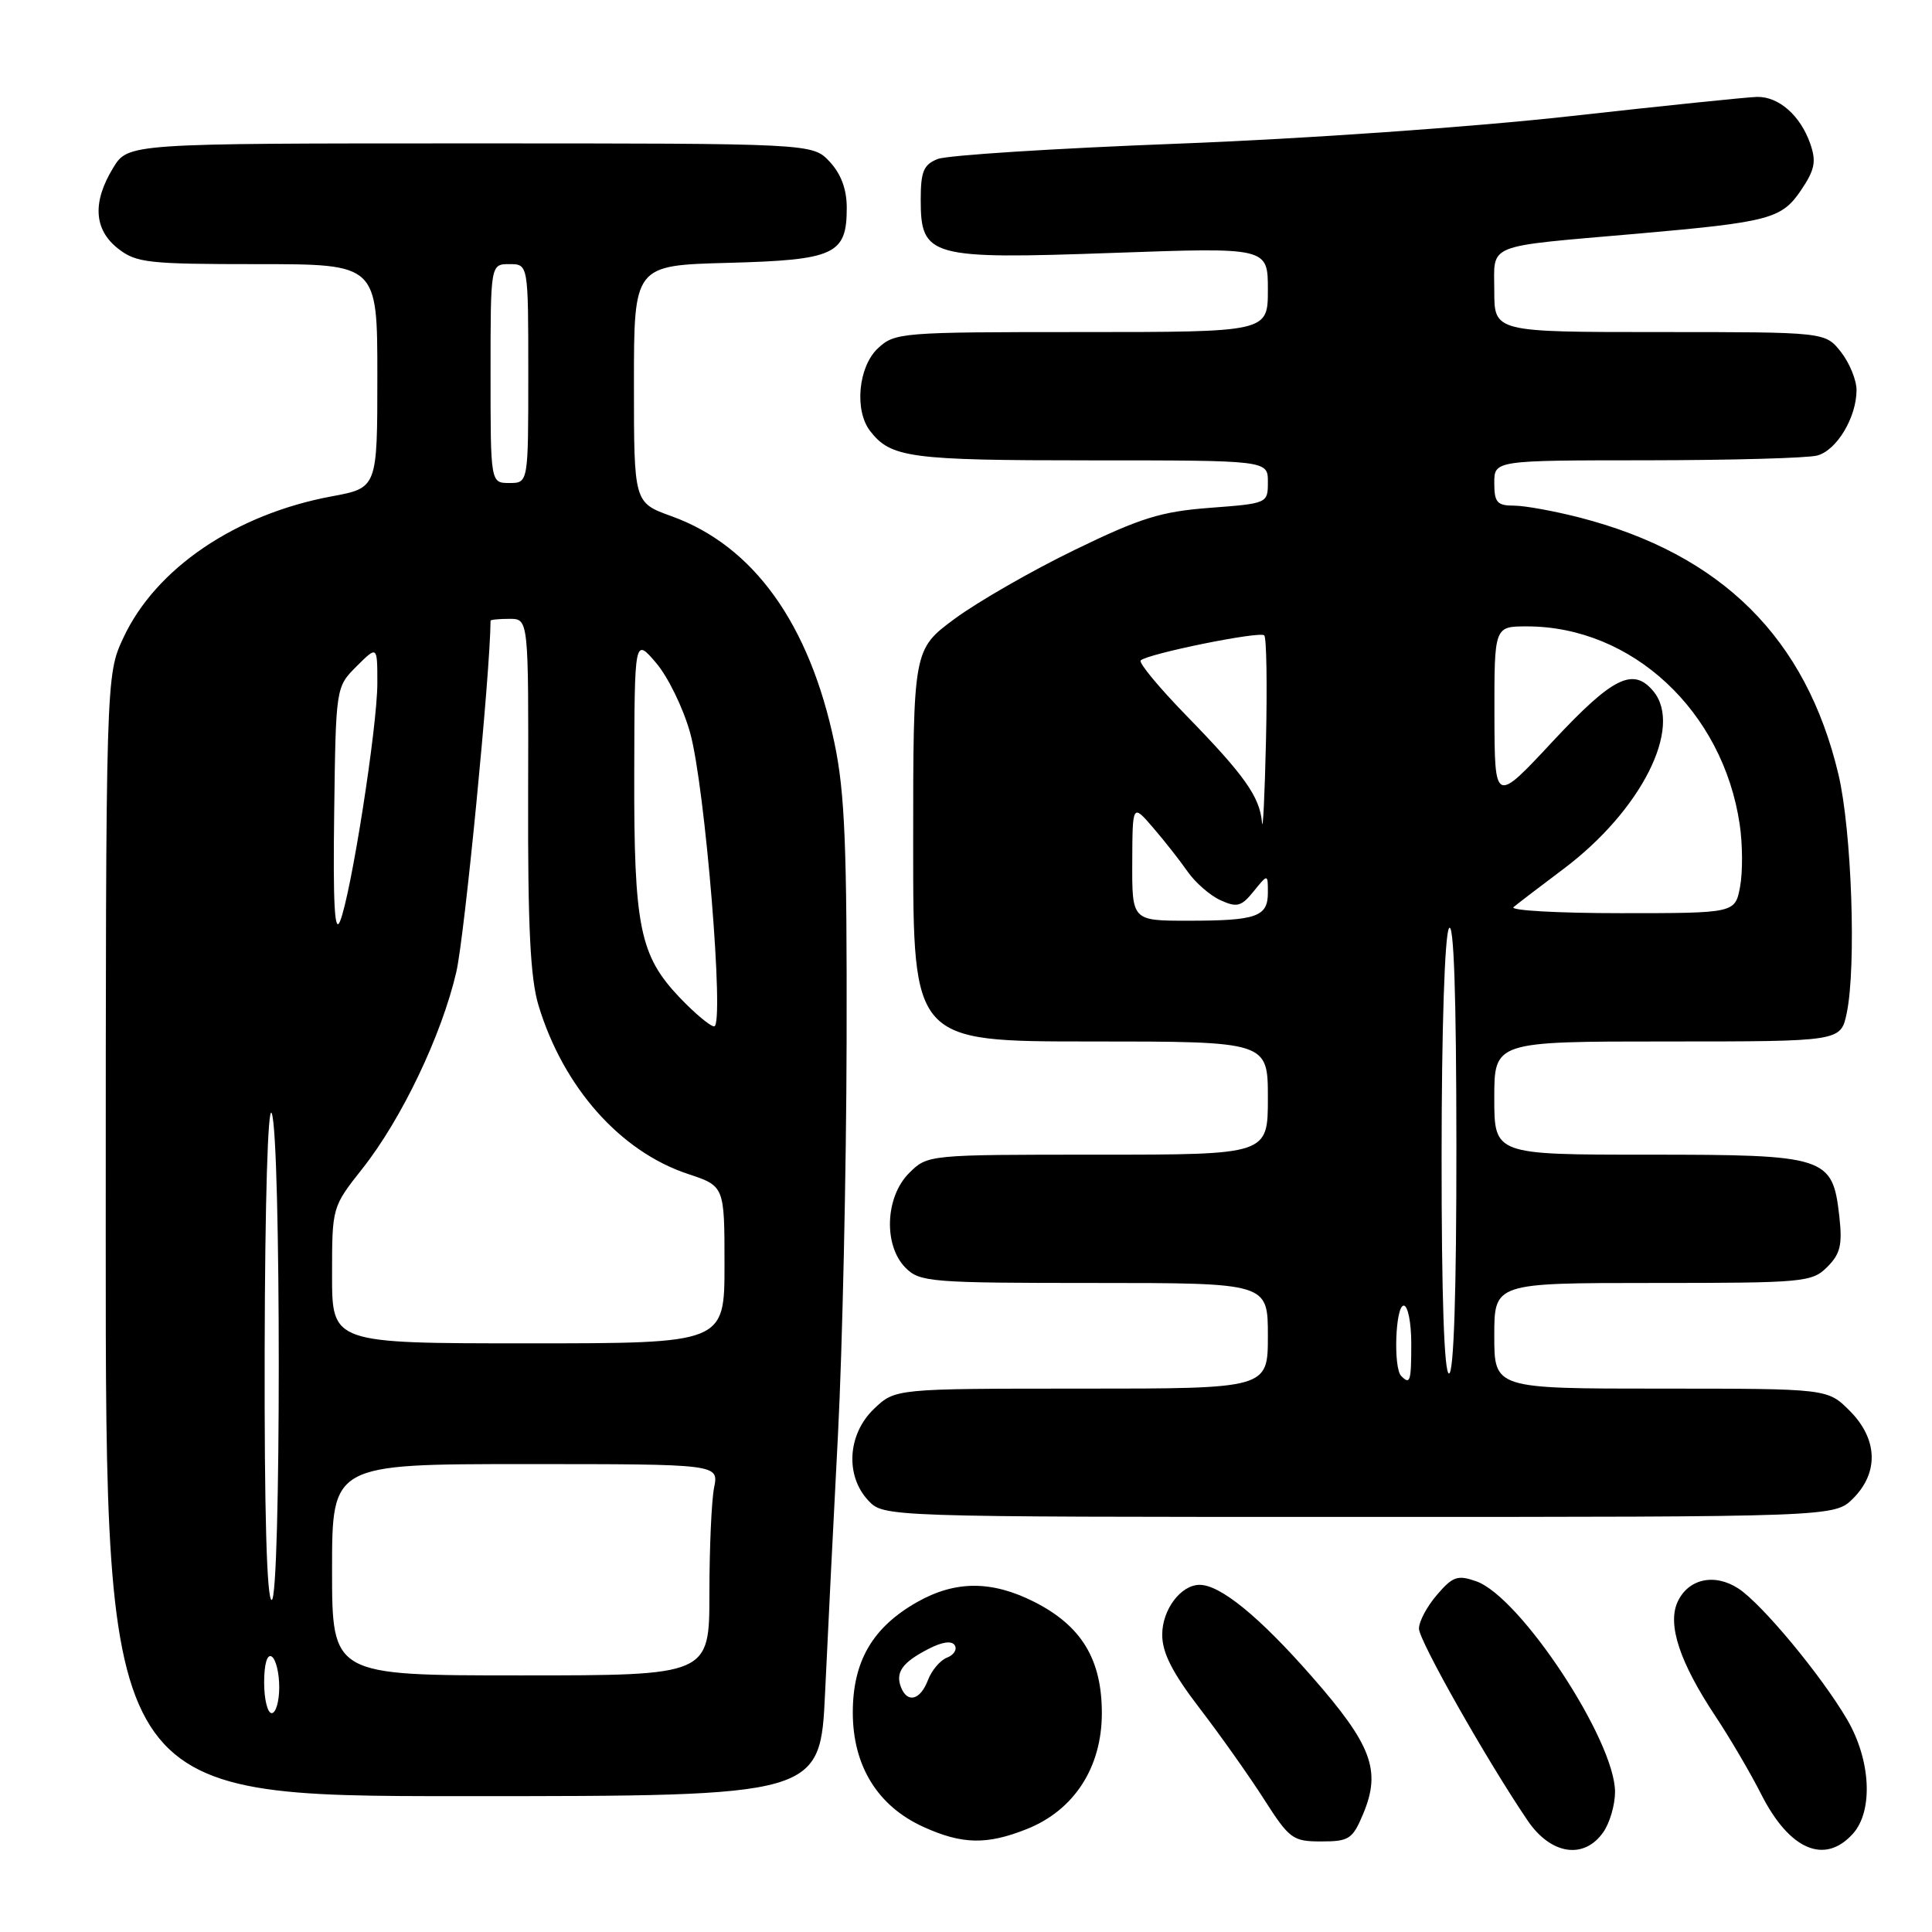<?xml version="1.0" encoding="UTF-8" standalone="no"?>
<!DOCTYPE svg PUBLIC "-//W3C//DTD SVG 1.1//EN" "http://www.w3.org/Graphics/SVG/1.1/DTD/svg11.dtd" >
<svg xmlns="http://www.w3.org/2000/svg" xmlns:xlink="http://www.w3.org/1999/xlink" version="1.1" viewBox="0 0 256 256">
 <g >
 <path fill="currentColor"
d=" M 212.44 242.78 C 213.30 241.56 214.00 239.15 214.00 237.44 C 214.00 230.62 201.46 211.59 195.61 209.53 C 193.14 208.66 192.50 208.88 190.40 211.33 C 189.08 212.86 188.01 214.87 188.02 215.81 C 188.04 217.42 197.04 233.31 202.43 241.25 C 205.50 245.76 209.89 246.43 212.44 242.78 Z  M 245.51 242.99 C 248.24 239.97 247.90 233.21 244.75 227.84 C 241.31 221.97 233.49 212.55 230.35 210.49 C 227.18 208.42 223.69 209.19 222.28 212.28 C 220.92 215.28 222.58 220.29 227.30 227.40 C 229.22 230.29 231.96 234.96 233.38 237.77 C 237.11 245.12 241.77 247.13 245.51 242.99 Z  M 136.08 242.35 C 142.34 239.85 146.00 234.18 146.00 227.00 C 146.00 219.86 143.30 215.42 137.03 212.25 C 131.40 209.41 126.59 209.42 121.53 212.28 C 115.62 215.63 113.00 220.12 113.00 226.92 C 113.00 233.98 116.29 239.32 122.35 242.07 C 127.49 244.41 130.78 244.47 136.08 242.35 Z  M 180.63 240.34 C 183.04 234.57 181.78 231.22 173.79 222.11 C 166.88 214.23 161.70 210.00 158.96 210.00 C 156.47 210.00 154.00 213.28 154.00 216.60 C 154.00 219.00 155.33 221.62 158.93 226.32 C 161.65 229.86 165.49 235.29 167.47 238.38 C 170.86 243.68 171.29 244.00 175.08 244.00 C 178.76 244.00 179.23 243.69 180.63 240.34 Z  M 109.33 224.25 C 109.68 216.69 110.45 201.28 111.04 190.00 C 111.62 178.72 112.14 155.32 112.18 138.00 C 112.24 112.21 111.95 105.05 110.58 98.50 C 107.27 82.65 99.84 72.30 88.95 68.39 C 84.00 66.60 84.00 66.60 84.00 50.88 C 84.00 35.16 84.00 35.16 96.47 34.83 C 110.63 34.45 112.20 33.73 112.20 27.54 C 112.20 25.07 111.44 23.04 109.93 21.42 C 107.65 19.00 107.65 19.00 62.31 19.00 C 16.97 19.00 16.97 19.00 14.99 22.25 C 12.22 26.79 12.44 30.41 15.63 32.93 C 18.05 34.83 19.60 35.00 34.13 35.00 C 50.00 35.00 50.00 35.00 50.00 49.82 C 50.00 64.65 50.00 64.65 43.95 65.77 C 31.20 68.14 20.64 75.31 16.35 84.50 C 14.02 89.50 14.02 89.50 14.01 163.75 C 14.00 238.00 14.00 238.00 61.35 238.00 C 108.69 238.00 108.69 238.00 109.33 224.25 Z  M 245.55 198.55 C 248.99 195.10 248.81 190.65 245.08 186.92 C 242.15 184.00 242.15 184.00 220.08 184.00 C 198.00 184.00 198.00 184.00 198.00 177.00 C 198.00 170.00 198.00 170.00 219.00 170.00 C 239.05 170.00 240.10 169.90 242.12 167.88 C 243.86 166.14 244.14 164.95 243.72 161.17 C 242.82 153.25 242.05 153.00 218.39 153.00 C 198.00 153.00 198.00 153.00 198.00 145.50 C 198.00 138.00 198.00 138.00 220.95 138.00 C 243.91 138.00 243.91 138.00 244.70 134.25 C 245.99 128.09 245.36 110.01 243.60 102.60 C 239.31 84.55 228.14 73.45 209.36 68.59 C 205.98 67.72 202.04 67.00 200.61 67.00 C 198.38 67.00 198.00 66.57 198.00 64.00 C 198.00 61.00 198.00 61.00 218.25 60.99 C 229.39 60.98 239.53 60.70 240.79 60.36 C 243.38 59.67 246.00 55.30 246.00 51.68 C 246.00 50.36 245.07 48.08 243.93 46.63 C 241.85 44.00 241.85 44.00 219.93 44.00 C 198.00 44.00 198.00 44.00 198.00 38.55 C 198.00 32.16 196.52 32.75 217.00 30.96 C 234.52 29.42 236.09 29.00 238.67 25.17 C 240.47 22.49 240.69 21.40 239.87 19.05 C 238.57 15.31 235.69 12.78 232.81 12.84 C 231.54 12.87 220.38 14.02 208.00 15.40 C 195.17 16.83 172.82 18.40 156.00 19.04 C 139.78 19.66 125.49 20.57 124.25 21.07 C 122.38 21.81 122.00 22.72 122.00 26.46 C 122.00 34.06 123.16 34.38 147.51 33.51 C 168.00 32.78 168.00 32.78 168.00 38.39 C 168.00 44.00 168.00 44.00 143.31 44.00 C 119.35 44.00 118.56 44.06 116.31 46.17 C 113.73 48.60 113.19 54.36 115.28 57.09 C 118.03 60.66 120.54 61.00 144.43 61.00 C 168.00 61.00 168.00 61.00 168.00 63.86 C 168.00 66.70 167.96 66.71 160.33 67.29 C 153.83 67.78 151.11 68.63 142.37 72.88 C 136.70 75.63 129.58 79.73 126.53 81.97 C 121.00 86.06 121.00 86.06 121.00 112.03 C 121.00 138.00 121.00 138.00 144.50 138.00 C 168.00 138.00 168.00 138.00 168.00 145.50 C 168.00 153.00 168.00 153.00 145.45 153.00 C 122.91 153.00 122.91 153.00 120.45 155.45 C 117.28 158.62 117.05 165.05 120.00 168.00 C 121.88 169.88 123.33 170.00 145.00 170.00 C 168.00 170.00 168.00 170.00 168.00 177.00 C 168.00 184.00 168.00 184.00 143.30 184.00 C 118.61 184.00 118.61 184.00 115.80 186.69 C 112.31 190.03 111.97 195.52 115.04 198.81 C 117.08 201.00 117.08 201.00 180.08 201.00 C 243.09 201.00 243.09 201.00 245.55 198.55 Z  M 119.38 223.55 C 118.63 221.59 119.57 220.27 123.01 218.50 C 124.84 217.55 126.11 217.37 126.51 218.01 C 126.85 218.56 126.39 219.30 125.49 219.64 C 124.58 219.99 123.44 221.34 122.95 222.64 C 121.94 225.29 120.22 225.73 119.38 223.55 Z  M 35.00 222.94 C 35.00 220.49 35.40 219.13 36.00 219.50 C 36.55 219.84 37.00 221.67 37.00 223.56 C 37.00 225.45 36.55 227.00 36.00 227.00 C 35.45 227.00 35.00 225.17 35.00 222.94 Z  M 44.00 208.00 C 44.00 194.00 44.00 194.00 69.62 194.00 C 95.25 194.00 95.25 194.00 94.62 197.12 C 94.28 198.84 94.00 205.14 94.00 211.12 C 94.00 222.00 94.00 222.00 69.00 222.00 C 44.00 222.00 44.00 222.00 44.00 208.00 Z  M 35.07 178.75 C 35.11 159.26 35.50 146.33 36.00 147.50 C 37.25 150.40 37.25 212.00 36.00 212.00 C 35.35 212.00 35.02 200.30 35.07 178.75 Z  M 44.00 168.97 C 44.00 159.94 44.00 159.94 48.01 154.86 C 53.22 148.28 58.52 137.17 60.46 128.81 C 61.56 124.09 64.97 89.06 65.00 82.25 C 65.00 82.11 66.13 82.00 67.52 82.00 C 70.04 82.00 70.04 82.00 69.98 105.25 C 69.93 122.78 70.27 129.67 71.36 133.24 C 74.65 144.08 82.18 152.57 91.14 155.55 C 96.00 157.16 96.00 157.16 96.00 167.58 C 96.00 178.00 96.00 178.00 70.00 178.00 C 44.00 178.00 44.00 178.00 44.00 168.97 Z  M 90.06 132.18 C 84.76 126.61 83.99 122.82 84.04 102.38 C 84.08 84.50 84.08 84.50 86.93 87.83 C 88.50 89.66 90.53 93.82 91.44 97.08 C 93.42 104.12 96.03 136.00 94.63 136.00 C 94.12 136.00 92.06 134.28 90.06 132.18 Z  M 44.28 107.77 C 44.50 91.04 44.50 91.04 47.25 88.29 C 50.00 85.55 50.00 85.55 50.00 90.52 C 50.00 96.33 46.51 118.57 45.05 122.09 C 44.34 123.81 44.12 119.69 44.28 107.77 Z  M 65.00 49.50 C 65.00 35.00 65.00 35.00 67.50 35.00 C 70.00 35.00 70.00 35.00 70.00 49.50 C 70.00 64.00 70.00 64.00 67.50 64.00 C 65.00 64.00 65.00 64.00 65.00 49.50 Z  M 185.67 182.33 C 184.60 181.27 184.90 173.00 186.00 173.00 C 186.55 173.00 187.00 175.25 187.00 178.00 C 187.00 183.07 186.86 183.53 185.67 182.33 Z  M 191.02 153.25 C 191.02 136.42 191.43 123.88 192.00 123.00 C 192.64 122.01 192.97 131.85 192.98 151.75 C 192.99 171.26 192.64 182.00 192.00 182.00 C 191.36 182.00 191.01 171.76 191.02 153.25 Z  M 150.03 114.25 C 150.06 106.50 150.06 106.50 152.78 109.66 C 154.28 111.39 156.33 114.01 157.35 115.47 C 158.36 116.93 160.33 118.65 161.71 119.28 C 163.91 120.28 164.48 120.13 166.12 118.10 C 168.00 115.78 168.00 115.78 168.00 118.28 C 168.00 121.48 166.51 122.00 157.42 122.00 C 150.00 122.00 150.00 122.00 150.03 114.25 Z  M 200.55 120.20 C 201.07 119.76 204.05 117.48 207.17 115.14 C 217.46 107.41 223.04 96.37 219.08 91.59 C 216.40 88.37 213.70 89.71 205.77 98.21 C 198.05 106.50 198.05 106.50 198.02 94.75 C 198.00 83.00 198.00 83.00 202.32 83.00 C 216.25 83.00 228.30 94.21 230.52 109.24 C 230.91 111.85 230.93 115.56 230.57 117.49 C 229.91 121.00 229.91 121.00 214.75 121.00 C 206.42 121.00 200.03 120.64 200.55 120.20 Z  M 167.22 108.97 C 166.92 105.57 164.91 102.73 157.16 94.78 C 153.56 91.08 150.85 87.81 151.15 87.51 C 152.04 86.63 166.94 83.60 167.52 84.19 C 167.82 84.48 167.92 90.75 167.75 98.11 C 167.58 105.48 167.34 110.36 167.22 108.97 Z "/>
</g>
</svg>